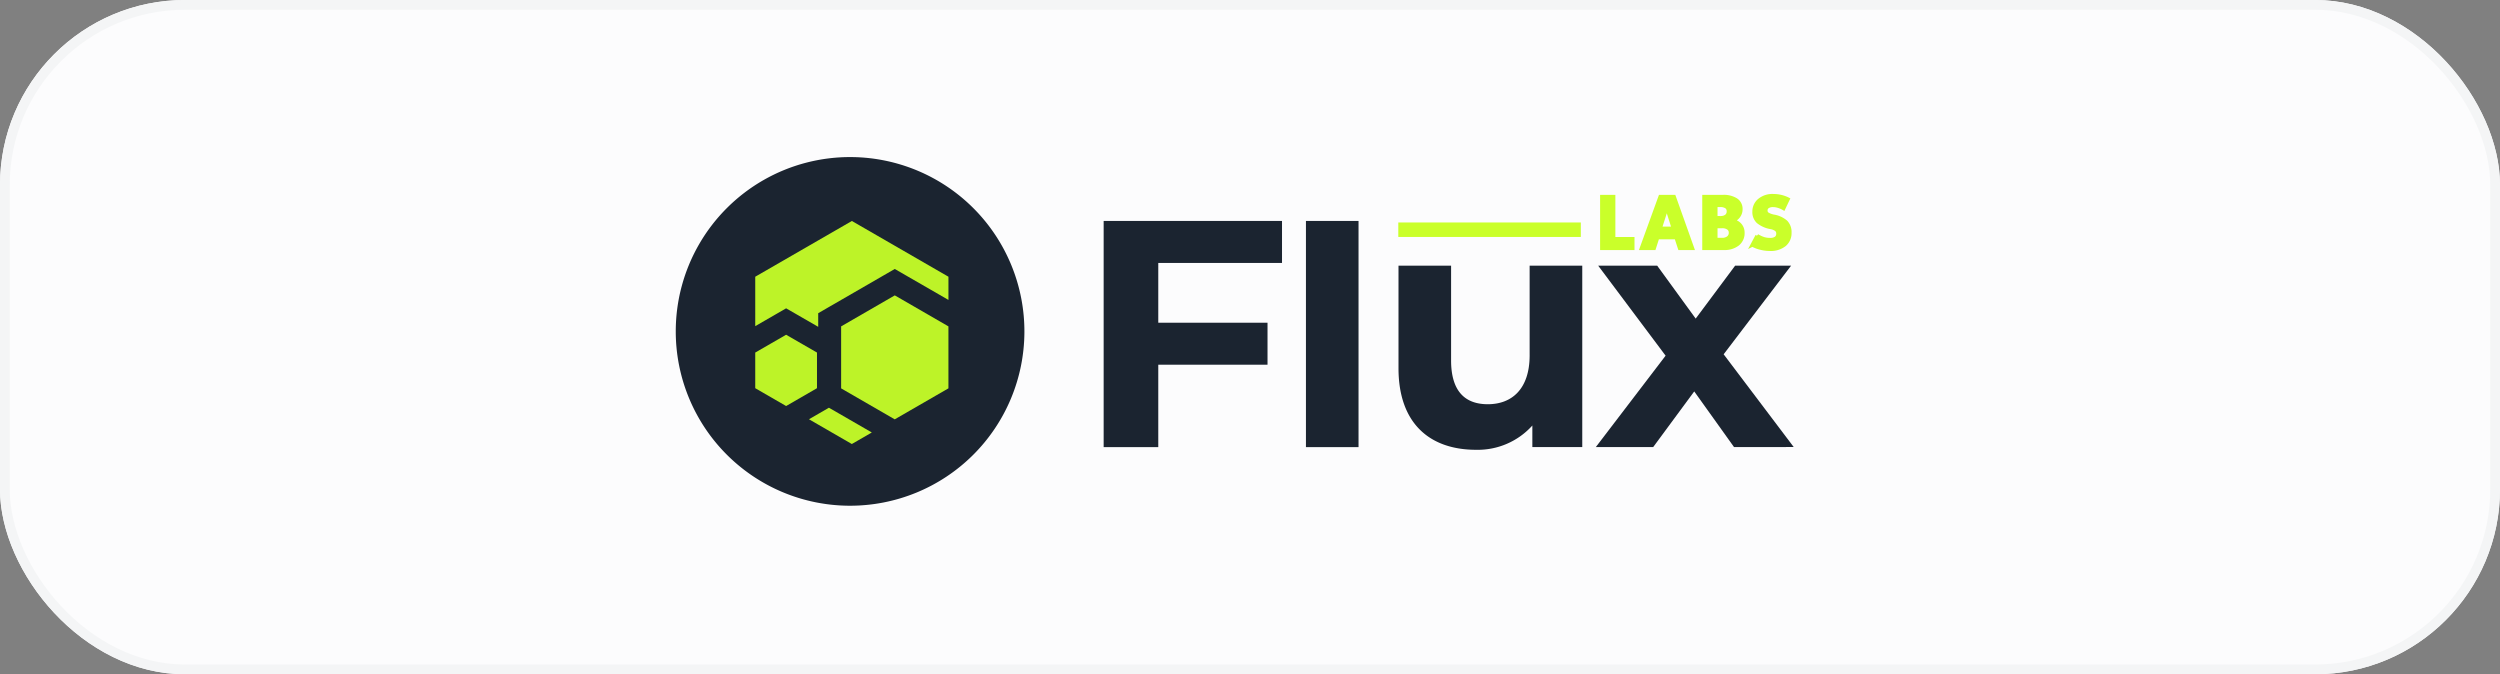 <svg id="HEC_Paris" data-name="HEC Paris" xmlns="http://www.w3.org/2000/svg" width="256.702" height="69.233" viewBox="0 0 256.702 69.233">
  <rect x="0" y="0" width="256.702" height="69.233" fill="#808080" stroke="none"/>
  <g id="Group_12667" data-name="Group 12667" transform="translate(0 0)">
    <g id="Rectangle_1156" data-name="Rectangle 1156" fill="#fcfcfd" stroke="#f4f5f6" stroke-width="1">
      <rect width="256.702" height="69.233" rx="19" stroke="none"/>
      <rect x="0.5" y="0.5" width="255.702" height="68.233" rx="18.5" fill="none"/>
    </g>
    <g id="Group_17132" data-name="Group 17132" transform="translate(19.151 6.31)">
      <g id="Flux_logo_blue_black" transform="translate(50.236 9.819)">
        <path id="Ellipse_64" data-name="Ellipse 64" d="M18.024,0A17.9,17.9,0,1,1,0,17.9,17.9,17.9,0,0,1,18.024,0Z" transform="translate(0 0)" fill="#1b2430"/>
        <g id="Group_179" data-name="Group 179" transform="translate(8.162 6.561)">
          <path id="Path_73" data-name="Path 73" d="M69.663,127.846l-2.052,1.184-4.4-2.542,2-1.155.05-.029.077.044Z" transform="translate(-57.694 -106.128)" fill="#bdf328"/>
          <path id="Path_74" data-name="Path 74" d="M54.816,32.855v2.383l-4.335-2.5-1.176-.679-1.176.679-5.508,3.181-1.178.681V38l-2.12-1.224L38.148,36.1l-1.176.679-1.994,1.151V32.855L44.9,27.131Z" transform="translate(-34.978 -27.131)" fill="#bdf328"/>
          <path id="Path_75" data-name="Path 75" d="M91.132,69.431v6.362l-5.51,3.181-.008,0-5.5-3.177V69.431l5.51-3.183Z" transform="translate(-71.295 -58.608)" fill="#bdf328"/>
          <path id="Path_76" data-name="Path 76" d="M41.318,88.764v3.659l-3.17,1.831-3.17-1.831V88.764l3.17-1.829Z" transform="translate(-34.978 -75.253)" fill="#bdf328"/>
        </g>
        <g id="Group_178" data-name="Group 178" transform="translate(43.937 6.558)">
          <path id="Path_77" data-name="Path 77" d="M211.583,38.682v6.137H222.8V49.13H211.583v8.463h-5.609V34.369h18.314v4.313Z" transform="translate(-205.974 -34.369)" fill="#1b2430"/>
          <path id="Path_78" data-name="Path 78" d="M295.931,34.369h5.4V57.593h-5.4Z" transform="translate(-275.16 -34.369)" fill="#1b2430"/>
          <path id="Path_79" data-name="Path 79" d="M357.479,57.575V76.2h-5.125V73.986a7.536,7.536,0,0,1-5.781,2.493c-4.674,0-7.963-2.631-7.963-8.378V57.575h5.4V67.3c0,3.116,1.383,4.5,3.773,4.5,2.493,0,4.292-1.592,4.292-5.022V57.575Z" transform="translate(-308.335 -52.981)" fill="#1b2430"/>
          <path id="Path_80" data-name="Path 80" d="M441.9,76.2l-4.085-5.715L433.6,76.2h-5.891l7.165-9.385-6.922-9.243h6.058l3.954,5.436,4.05-5.436h5.747l-6.926,9.1,7.194,9.523Z" transform="translate(-377.173 -52.981)" fill="#1b2430"/>
        </g>
        <g id="Group_17131" data-name="Group 17131" transform="translate(74.192 3.971)">
          <path id="Path_79599" data-name="Path 79599" d="M-1609.452,13207.568v1.488h18.741v-1.488Z" transform="translate(1609.452 -13204.825)" fill="#caff2a"/>
          <path id="Path_79598" data-name="Path 79598" d="M4-2.118H.843V-7.41H2.035v4.326H4Zm.91,0L6.832-7.41H8.246l1.883,5.292h-1.3l-.358-1.1H6.552L6.2-2.118Zm1.9-2.034H8.194L7.611-5.988q-.033-.111-.054-.188a1.544,1.544,0,0,1-.035-.2h-.03q-.018.111-.039.192T7.4-6Zm4.523,2.034V-7.41H13.26a2.344,2.344,0,0,1,1.362.336,1.093,1.093,0,0,1,.476.949,1.158,1.158,0,0,1-.255.744,1.326,1.326,0,0,1-.648.445v.011a1.268,1.268,0,0,1,.81.4,1.188,1.188,0,0,1,.3.821,1.413,1.413,0,0,1-.519,1.156,2.178,2.178,0,0,1-1.421.427Zm1.192-4.415v1.292h.524a.88.88,0,0,0,.579-.177.6.6,0,0,0,.212-.486.54.54,0,0,0-.216-.471,1.117,1.117,0,0,0-.653-.157Zm0,2.178V-3h.648a.994.994,0,0,0,.648-.192.641.641,0,0,0,.234-.524.555.555,0,0,0-.231-.471,1.061,1.061,0,0,0-.644-.172Zm3.767,1.887.495-.927a3.035,3.035,0,0,0,.692.319,2.26,2.26,0,0,0,.618.083,1,1,0,0,0,.631-.162.546.546,0,0,0,.2-.449.534.534,0,0,0-.162-.419,1.4,1.4,0,0,0-.6-.246,2.822,2.822,0,0,1-1.288-.576,1.35,1.35,0,0,1-.4-1.041A1.484,1.484,0,0,1,17-7.032,2.1,2.1,0,0,1,18.459-7.5a3.341,3.341,0,0,1,.768.089,3.27,3.27,0,0,1,.716.259l-.447.941a2.551,2.551,0,0,0-.576-.245,1.907,1.907,0,0,0-.5-.074.957.957,0,0,0-.557.14.462.462,0,0,0-.2.4.425.425,0,0,0,.183.369,1.978,1.978,0,0,0,.655.237,2.518,2.518,0,0,1,1.242.583,1.486,1.486,0,0,1,.384,1.092A1.543,1.543,0,0,1,19.6-2.491a2.262,2.262,0,0,1-1.537.465,3.9,3.9,0,0,1-.918-.116,3.253,3.253,0,0,1-.85-.327Z" transform="translate(20.065 7.507)" fill="#caff2a" stroke="#caff2a" stroke-width="0.376"/>
        </g>
      </g>
    </g>
  </g>
</svg>
